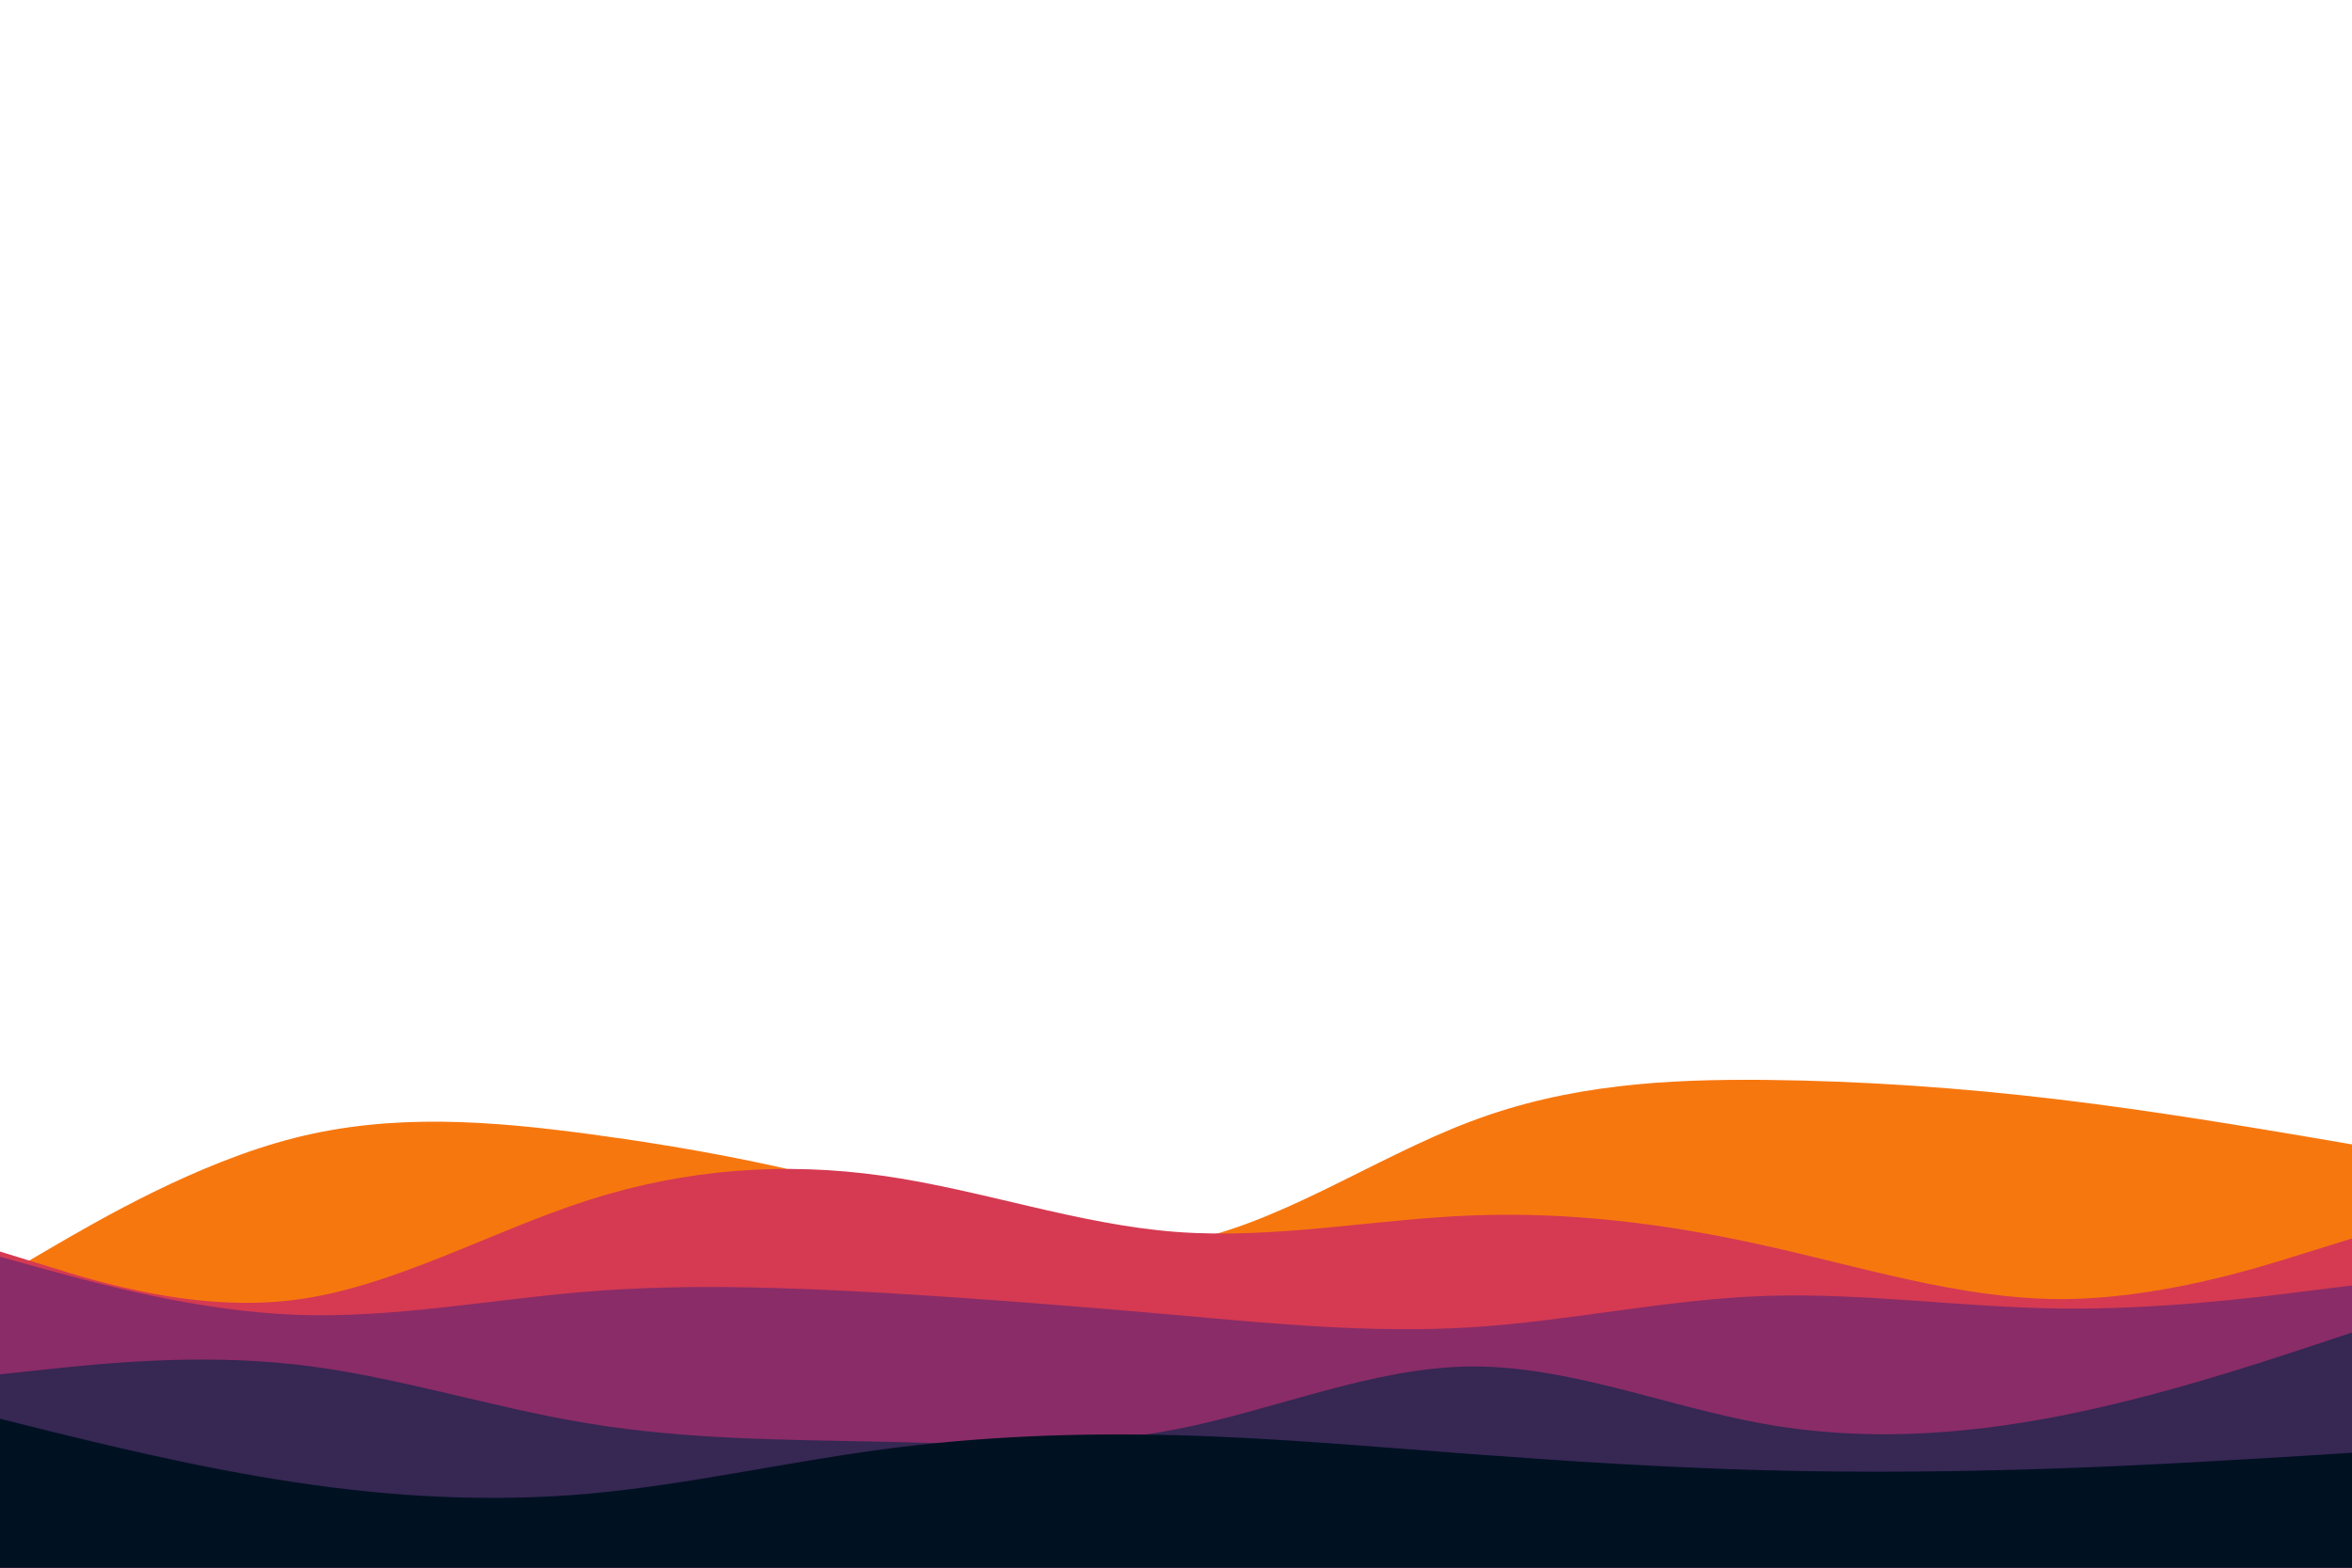 <svg id="visual" viewBox="0 0 900 600" width="900" height="600" xmlns="http://www.w3.org/2000/svg" xmlns:xlink="http://www.w3.org/1999/xlink" version="1.1"><rect x="0" y="0" width="900" height="600" fill="#ffffff"></rect><path d="M0 489L18.8 478C37.7 467 75.3 445 112.8 435.5C150.3 426 187.7 429 225.2 434C262.7 439 300.3 446 337.8 456.7C375.3 467.3 412.7 481.7 450.2 475.7C487.7 469.7 525.3 443.3 562.8 429.2C600.3 415 637.7 413 675.2 413.3C712.7 413.7 750.3 416.3 787.8 420.8C825.3 425.3 862.7 431.7 881.3 434.8L900 438L900 601L881.3 601C862.7 601 825.3 601 787.8 601C750.3 601 712.7 601 675.2 601C637.7 601 600.3 601 562.8 601C525.3 601 487.7 601 450.2 601C412.7 601 375.3 601 337.8 601C300.3 601 262.7 601 225.2 601C187.7 601 150.3 601 112.8 601C75.3 601 37.7 601 18.8 601L0 601Z" fill="#f7770f"></path><path d="M0 479L18.8 484.8C37.7 490.7 75.3 502.3 112.8 497.5C150.3 492.7 187.7 471.3 225.2 459.3C262.7 447.3 300.3 444.7 337.8 450C375.3 455.3 412.7 468.7 450.2 471.5C487.7 474.3 525.3 466.7 562.8 465.2C600.3 463.7 637.7 468.3 675.2 476.7C712.7 485 750.3 497 787.8 497.2C825.3 497.3 862.7 485.7 881.3 479.8L900 474L900 601L881.3 601C862.7 601 825.3 601 787.8 601C750.3 601 712.7 601 675.2 601C637.7 601 600.3 601 562.8 601C525.3 601 487.7 601 450.2 601C412.7 601 375.3 601 337.8 601C300.3 601 262.7 601 225.2 601C187.7 601 150.3 601 112.8 601C75.3 601 37.7 601 18.8 601L0 601Z" fill="#d53a52"></path><path d="M0 481L18.8 486.2C37.7 491.3 75.3 501.7 112.8 503.2C150.3 504.7 187.7 497.3 225.2 494.3C262.7 491.3 300.3 492.7 337.8 494.8C375.3 497 412.7 500 450.2 503.3C487.7 506.7 525.3 510.3 562.8 508C600.3 505.7 637.7 497.3 675.2 496C712.7 494.7 750.3 500.3 787.8 500.8C825.3 501.3 862.7 496.7 881.3 494.3L900 492L900 601L881.3 601C862.7 601 825.3 601 787.8 601C750.3 601 712.7 601 675.2 601C637.7 601 600.3 601 562.8 601C525.3 601 487.7 601 450.2 601C412.7 601 375.3 601 337.8 601C300.3 601 262.7 601 225.2 601C187.7 601 150.3 601 112.8 601C75.3 601 37.7 601 18.8 601L0 601Z" fill="#8a2c67"></path><path d="M0 526L18.8 524C37.7 522 75.3 518 112.8 522.2C150.3 526.3 187.7 538.7 225.2 544.8C262.7 551 300.3 551 337.8 551.8C375.3 552.7 412.7 554.3 450.2 547C487.7 539.7 525.3 523.3 562.8 523C600.3 522.7 637.7 538.3 675.2 545C712.7 551.7 750.3 549.3 787.8 542C825.3 534.7 862.7 522.3 881.3 516.2L900 510L900 601L881.3 601C862.7 601 825.3 601 787.8 601C750.3 601 712.7 601 675.2 601C637.7 601 600.3 601 562.8 601C525.3 601 487.7 601 450.2 601C412.7 601 375.3 601 337.8 601C300.3 601 262.7 601 225.2 601C187.7 601 150.3 601 112.8 601C75.3 601 37.7 601 18.8 601L0 601Z" fill="#362753"></path><path d="M0 543L18.8 547.7C37.7 552.3 75.3 561.7 112.8 567.3C150.3 573 187.7 575 225.2 571.7C262.7 568.3 300.3 559.7 337.8 554.7C375.3 549.7 412.7 548.3 450.2 549.3C487.7 550.3 525.3 553.7 562.8 556.5C600.3 559.3 637.7 561.7 675.2 562.7C712.7 563.7 750.3 563.3 787.8 562C825.3 560.7 862.7 558.3 881.3 557.2L900 556L900 601L881.3 601C862.7 601 825.3 601 787.8 601C750.3 601 712.7 601 675.2 601C637.7 601 600.3 601 562.8 601C525.3 601 487.7 601 450.2 601C412.7 601 375.3 601 337.8 601C300.3 601 262.7 601 225.2 601C187.7 601 150.3 601 112.8 601C75.3 601 37.7 601 18.8 601L0 601Z" fill="#001122"></path></svg>